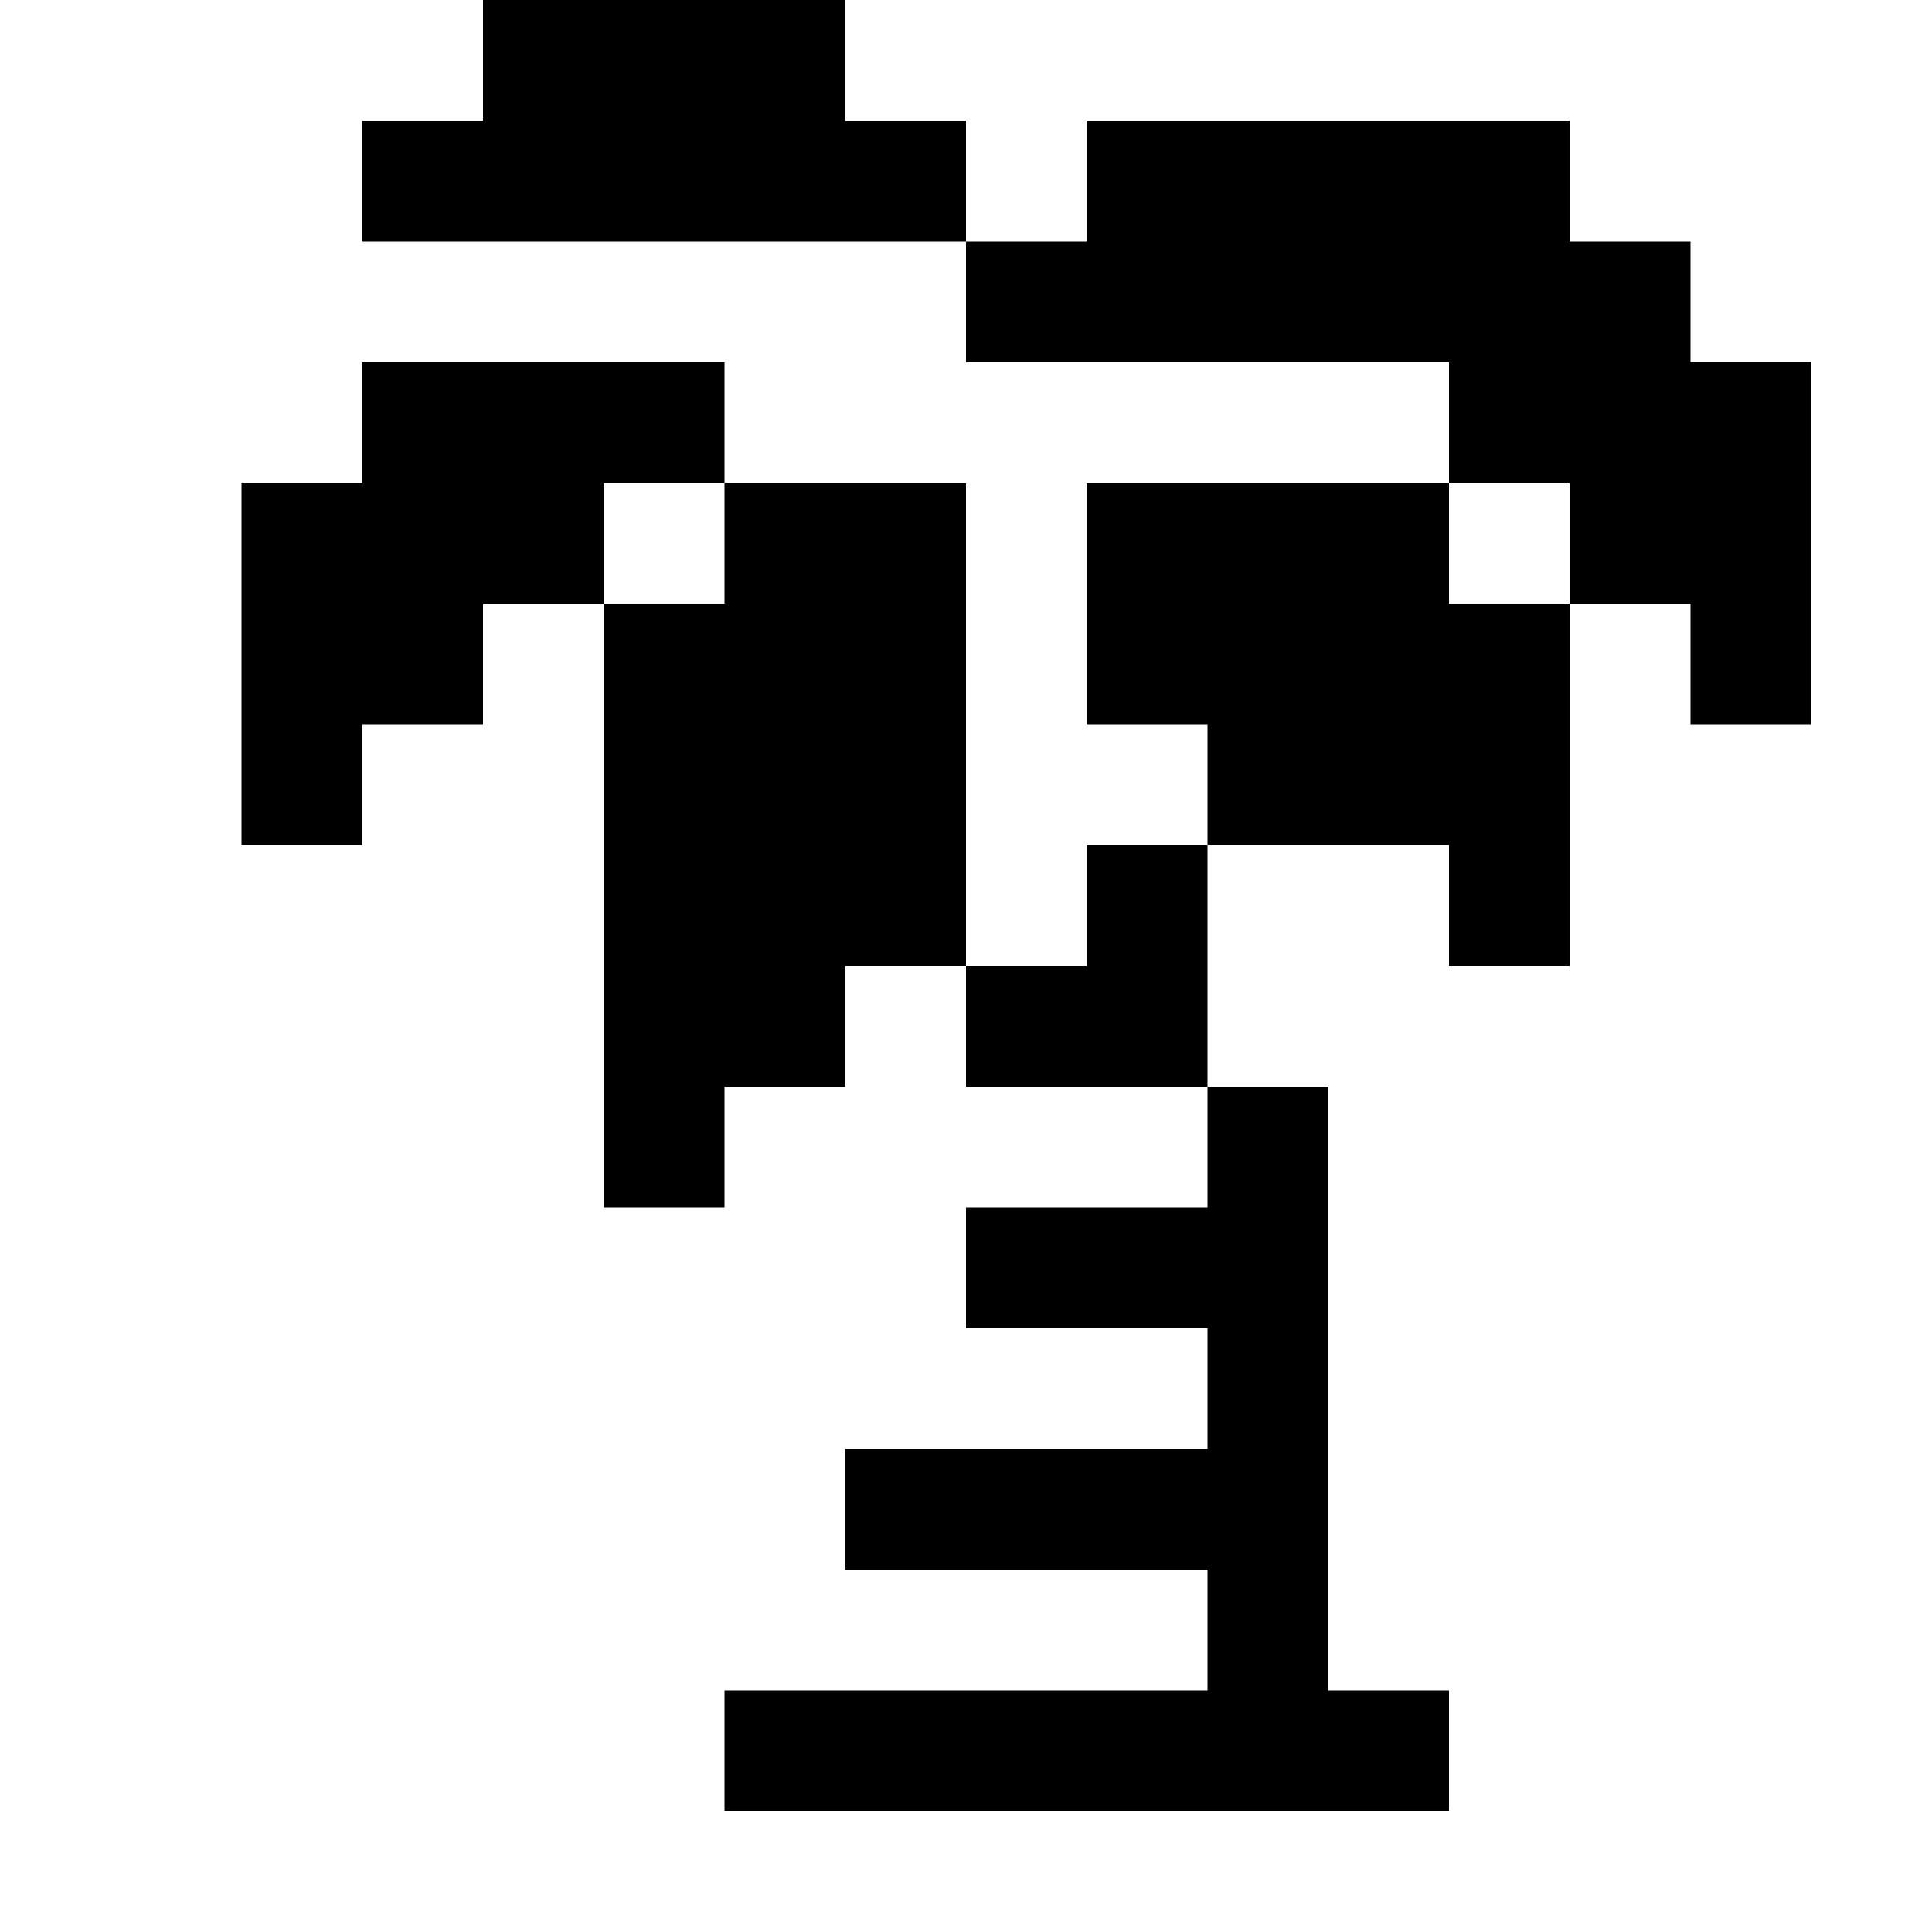 <?xml version="1.0" encoding="UTF-8"?>
<svg width="16px" height="16px" viewBox="0 0 16 16" version="1.1" xmlns="http://www.w3.org/2000/svg" xmlns:xlink="http://www.w3.org/1999/xlink">
    <title>palmtree</title>
    <g id="palmtree" stroke="none" stroke-width="1" fill="none" fill-rule="evenodd">
        <path d="M11,9 L11,14 L12,14 L12,15 L6,15 L6,14 L10,14 L10,13 L7,13 L7,12 L10,12 L10,11 L8,11 L8,10 L10,10 L10,9 L11,9 Z M8,4 L8,8 L7,8 L7,9 L6,9 L6,10 L5,10 L5,5 L6,5 L6,4 L8,4 Z M13,1 L13,2 L14,2 L14,3 L15,3 L15,6 L14,6 L14,5 L13,5 L13,4 L12,4 L12,5 L13,5 L13,8 L12,8 L12,7 L10,7 L10,9 L8,9 L8,8 L9,8 L9,7 L10,7 L10,6 L9,6 L9,4 L12,4 L12,3 L8,3 L8,2 L9,2 L9,1 L13,1 Z M6,3 L6,4 L5,4 L5,5 L4,5 L4,6 L3,6 L3,7 L2,7 L2,4 L3,4 L3,3 L6,3 Z M7,0 L7,1 L8,1 L8,2 L3,2 L3,1 L4,1 L4,0 L7,0 Z" fill="#000000"></path>
    </g>
</svg>